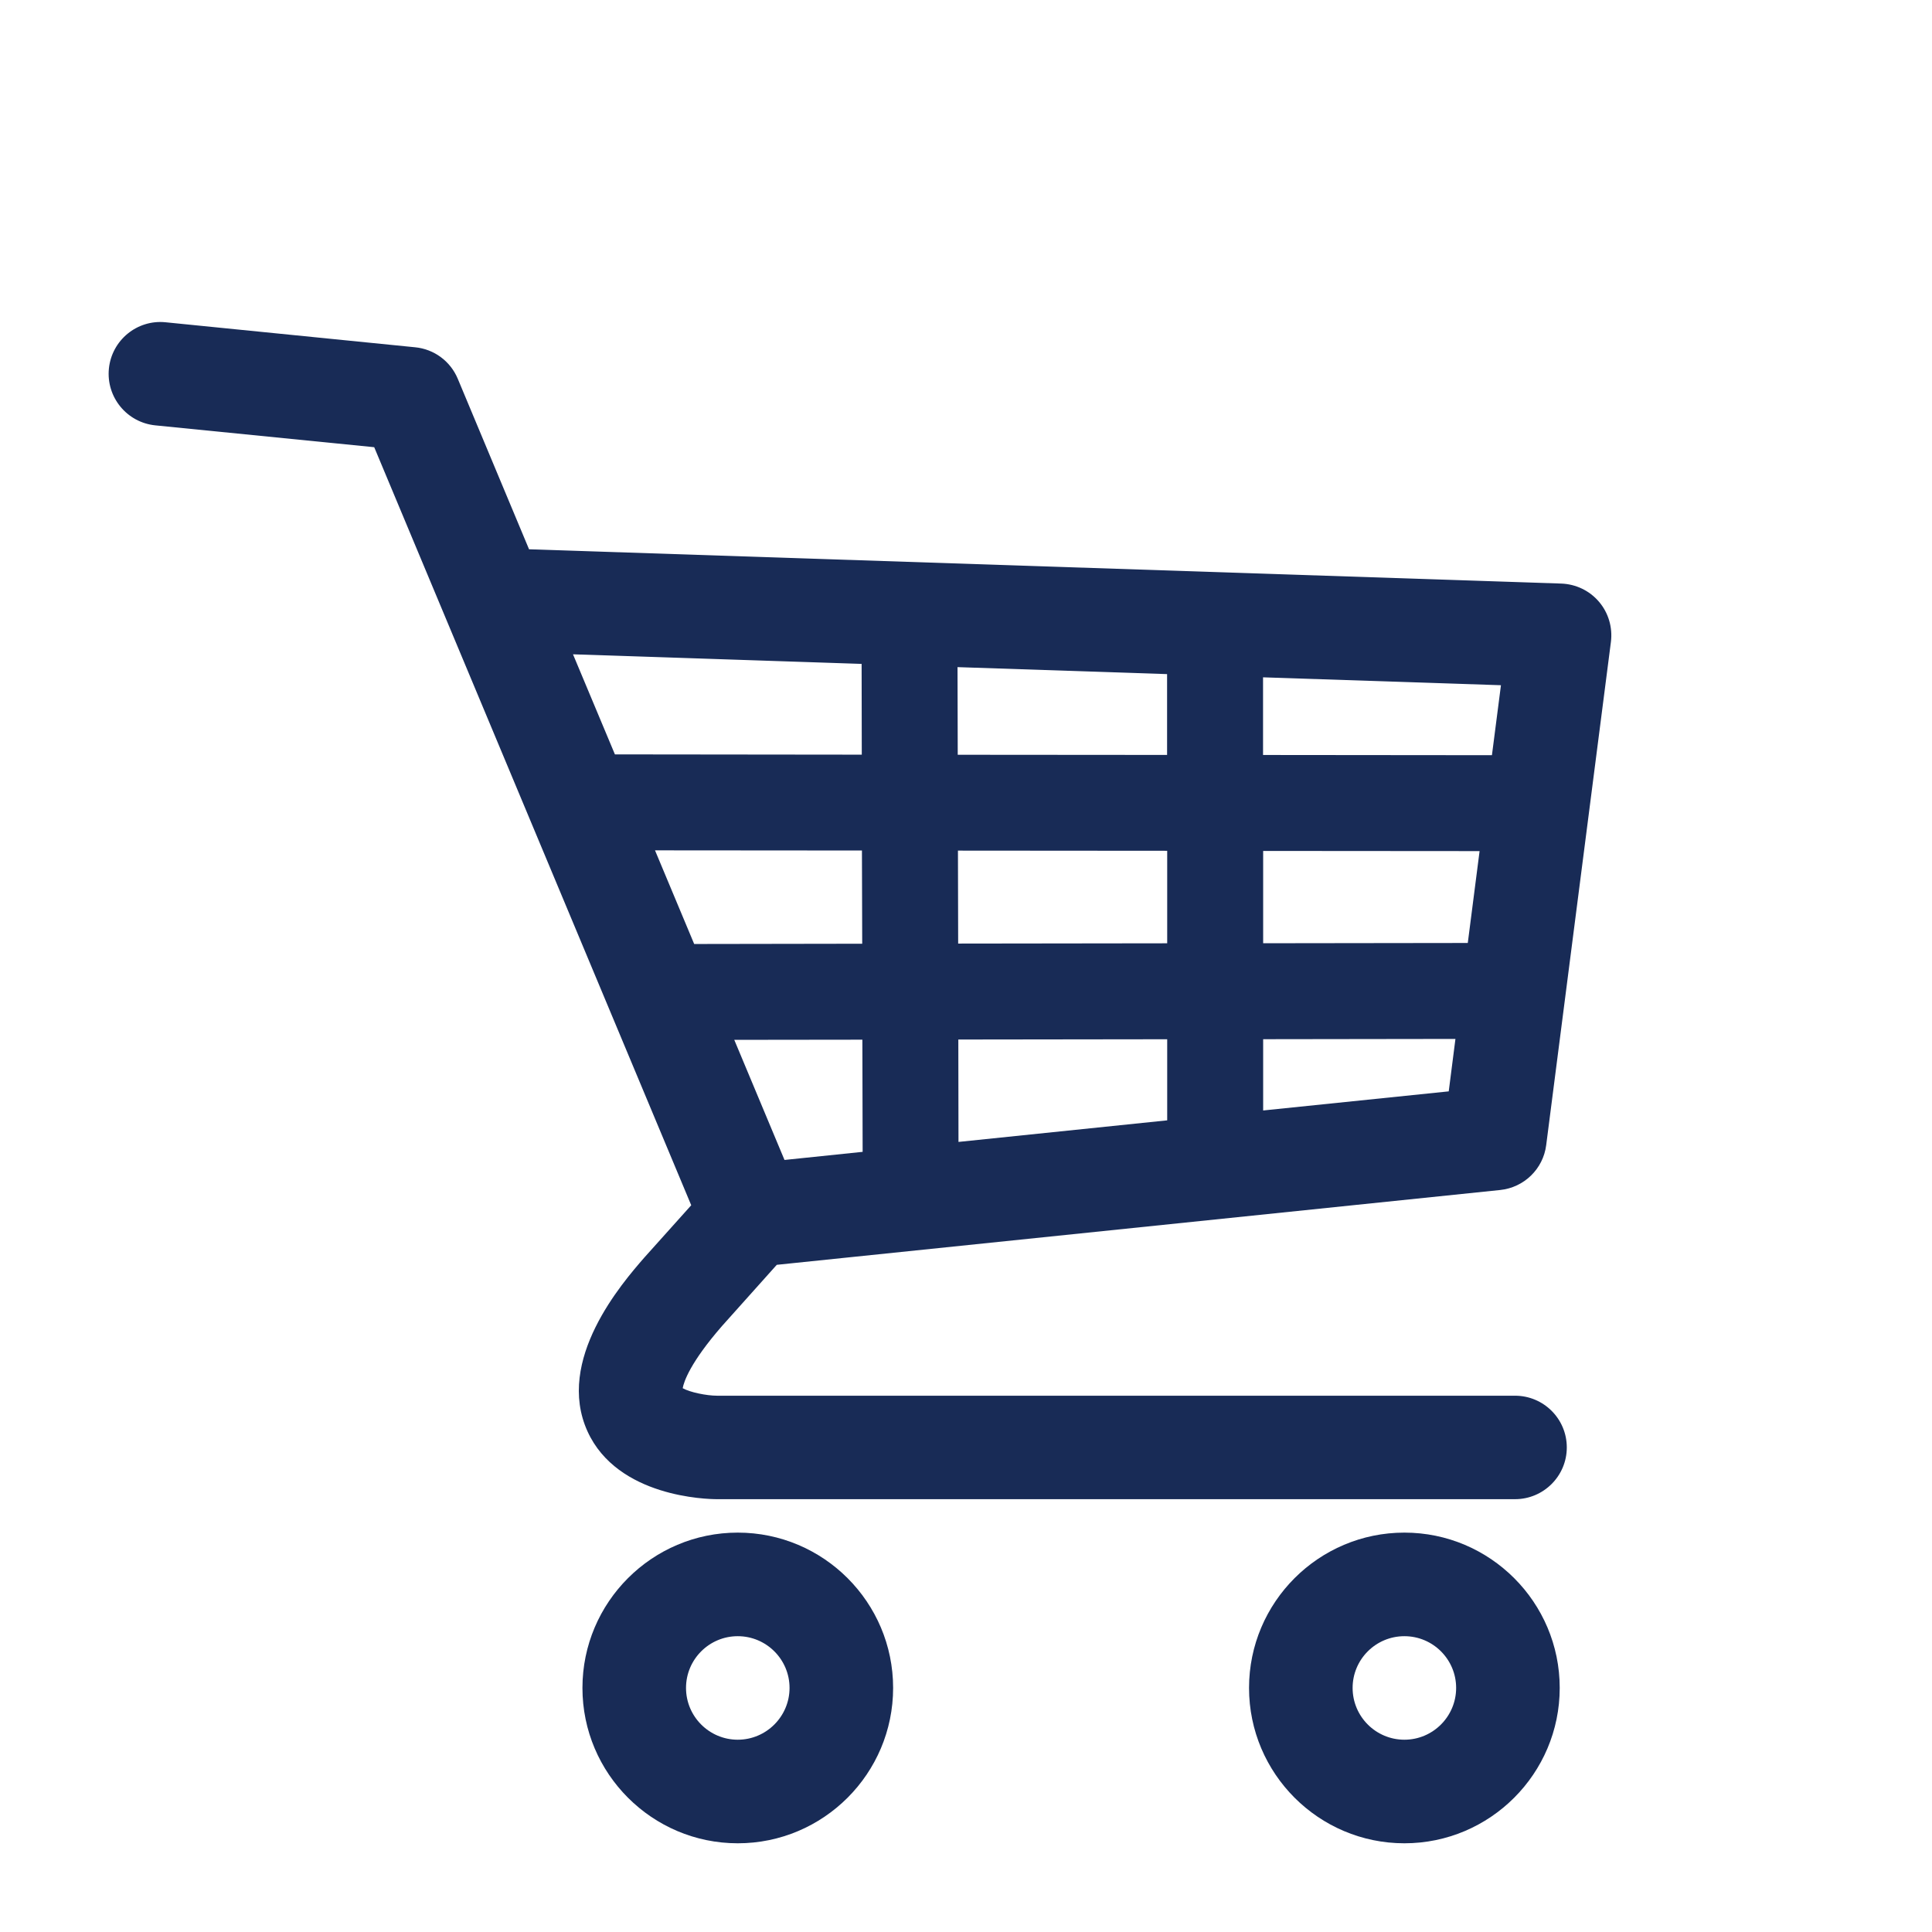 <svg width="36" height="36" viewBox="0 0 36 36" fill="none" xmlns="http://www.w3.org/2000/svg">
<path d="M14.474 23.568L27.953 22.174C28.398 22.128 28.755 21.782 28.811 21.338L30.017 11.961C30.051 11.691 29.971 11.419 29.795 11.213C29.619 11.006 29.364 10.884 29.092 10.874L9.858 10.235L8.53 7.058C8.393 6.73 8.088 6.505 7.735 6.471L3.085 6.005C2.555 5.951 2.082 6.339 2.029 6.87C1.977 7.4 2.363 7.872 2.894 7.926L6.973 8.333L12.88 22.458L12.013 23.425C12.01 23.429 12.007 23.432 12.004 23.435C11.594 23.907 10.343 25.343 10.948 26.673C11.507 27.899 13.174 27.935 13.363 27.935H28.23C28.762 27.935 29.195 27.503 29.195 26.971C29.195 26.437 28.762 26.007 28.23 26.007H13.363C13.166 26.007 12.853 25.943 12.721 25.867C12.743 25.745 12.861 25.389 13.454 24.708L14.474 23.568ZM21.749 15.853V17.577L17.854 17.582L17.85 15.85L21.749 15.853ZM17.846 14.064L17.842 12.431L21.747 12.561V14.067L17.846 14.064ZM27.35 17.571L23.537 17.576V15.856L27.57 15.859L27.35 17.571ZM21.749 19.365V20.876L17.86 21.278L17.857 19.37L21.749 19.365ZM16.066 17.585L12.935 17.59L12.205 15.845L16.061 15.848L16.066 17.585ZM16.069 19.373L16.074 21.463L14.618 21.614L13.682 19.376L16.069 19.373ZM23.537 20.692V19.364L27.12 19.359L26.995 20.336L23.537 20.692ZM27.8 14.072L23.535 14.068V12.621L27.968 12.768L27.8 14.072ZM16.055 12.371L16.058 14.062L11.458 14.057L10.677 12.192L16.055 12.371Z" fill="#182B56"/>
<path d="M26.169 28.558C24.572 28.558 23.274 29.856 23.274 31.452C23.274 33.048 24.572 34.347 26.169 34.347C27.765 34.347 29.063 33.048 29.063 31.452C29.063 29.856 27.765 28.558 26.169 28.558ZM26.169 32.417C25.636 32.417 25.204 31.984 25.204 31.452C25.204 30.92 25.636 30.488 26.169 30.488C26.701 30.488 27.133 30.92 27.133 31.452C27.133 31.983 26.701 32.417 26.169 32.417Z" fill="#182B56"/>
<path d="M13.747 28.558C12.151 28.558 10.853 29.856 10.853 31.452C10.853 33.048 12.151 34.347 13.747 34.347C15.344 34.347 16.642 33.048 16.642 31.452C16.642 29.856 15.344 28.558 13.747 28.558ZM13.747 32.417C13.215 32.417 12.783 31.984 12.783 31.452C12.783 30.92 13.215 30.488 13.747 30.488C14.279 30.488 14.712 30.92 14.712 31.452C14.712 31.983 14.279 32.417 13.747 32.417Z" fill="#182B56"/>
</svg>
